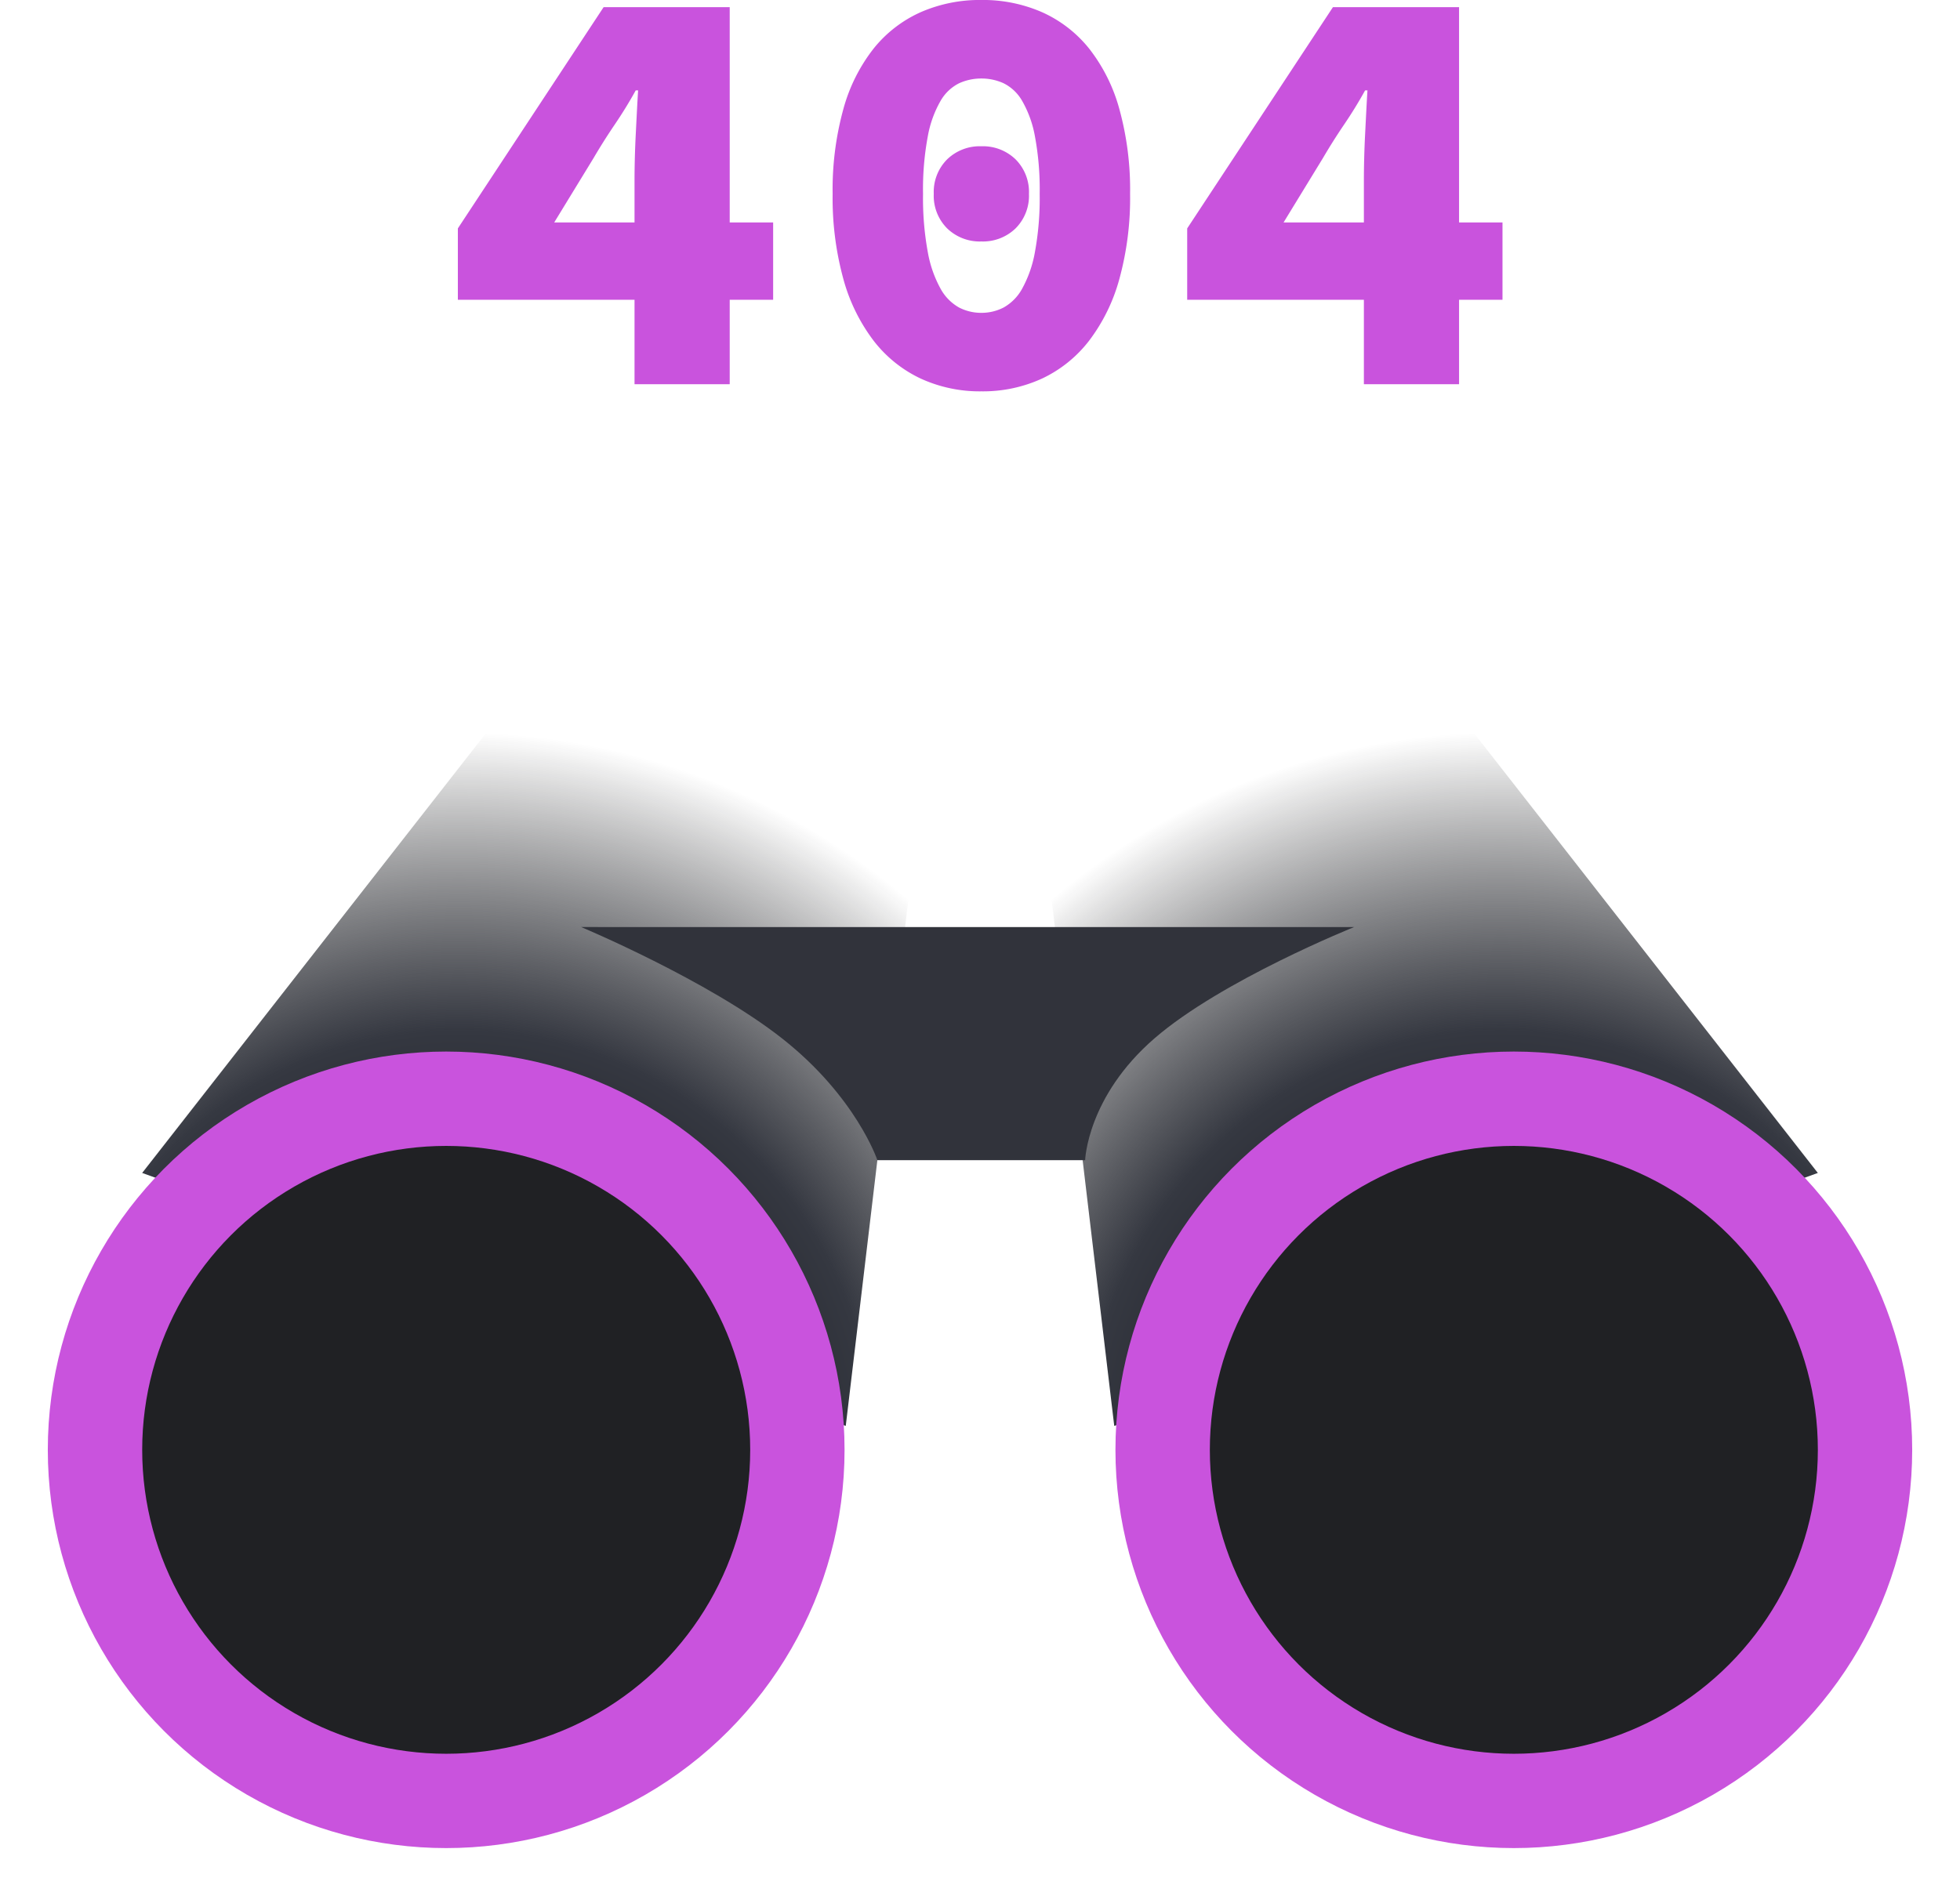 <svg xmlns="http://www.w3.org/2000/svg" xmlns:xlink="http://www.w3.org/1999/xlink" width="369" height="357.021" viewBox="0 0 369 357.021">
  <defs>
    <radialGradient id="radial-gradient" cx="0.6" cy="1.039" r="0.893" gradientTransform="matrix(-1, -0.001, -0.001, 1.083, 1.201, -0.082)" gradientUnits="objectBoundingBox">
      <stop offset="0"/>
      <stop offset="0.59" stop-color="#353841"/>
      <stop offset="1" stop-color="#0e0e0f" stop-opacity="0"/>
    </radialGradient>
    <radialGradient id="radial-gradient-2" cx="0.4" cy="1.039" r="0.893" gradientTransform="matrix(1, -0.001, 0.001, 1.083, -0.001, -0.082)" xlink:href="#radial-gradient"/>
    <filter id="Ellipse_36" x="0" y="189.021" width="168" height="168" filterUnits="userSpaceOnUse">
      <feOffset dy="3" input="SourceAlpha"/>
      <feGaussianBlur stdDeviation="3" result="blur"/>
      <feFlood flood-opacity="0.161"/>
      <feComposite operator="in" in2="blur"/>
      <feComposite in="SourceGraphic"/>
    </filter>
    <filter id="Ellipse_37" x="201" y="189.021" width="168" height="168" filterUnits="userSpaceOnUse">
      <feOffset dy="3" input="SourceAlpha"/>
      <feGaussianBlur stdDeviation="3" result="blur-2"/>
      <feFlood flood-opacity="0.161"/>
      <feComposite operator="in" in2="blur-2"/>
      <feComposite in="SourceGraphic"/>
    </filter>
    <filter id="Ellipse_38" x="17.766" y="206.786" width="132.469" height="132.469" filterUnits="userSpaceOnUse">
      <feOffset dy="3" input="SourceAlpha"/>
      <feGaussianBlur stdDeviation="3" result="blur-3"/>
      <feFlood flood-opacity="0.161"/>
      <feComposite operator="in" in2="blur-3"/>
      <feComposite in="SourceGraphic"/>
    </filter>
    <filter id="Ellipse_39" x="218.766" y="206.786" width="132.469" height="132.469" filterUnits="userSpaceOnUse">
      <feOffset dy="3" input="SourceAlpha"/>
      <feGaussianBlur stdDeviation="3" result="blur-4"/>
      <feFlood flood-opacity="0.161"/>
      <feComposite operator="in" in2="blur-4"/>
      <feComposite in="SourceGraphic"/>
    </filter>
  </defs>
  <g id="e404" transform="translate(-775.5 -303.648)">
    <path id="Path_114" data-name="Path 114" d="M8647.959,490.863l-72.842-93.2-76.352.145L8515.5,538.5Z" transform="translate(-7530.225 33.669)" fill="url(#radial-gradient)"/>
    <path id="Path_110" data-name="Path 110" d="M8498.766,490.863l72.842-93.2,76.352.145L8631.225,538.5Z" transform="translate(-7696.5 33.669)" fill="url(#radial-gradient-2)"/>
    <g transform="matrix(1, 0, 0, 1, 775.5, 303.65)" filter="url(#Ellipse_36)">
      <circle id="Ellipse_36-2" data-name="Ellipse 36" cx="75" cy="75" r="75" transform="translate(9 195.02)" fill="#c953dd"/>
    </g>
    <g transform="matrix(1, 0, 0, 1, 775.5, 303.65)" filter="url(#Ellipse_37)">
      <circle id="Ellipse_37-2" data-name="Ellipse 37" cx="75" cy="75" r="75" transform="translate(210 195.02)" fill="#c953dd"/>
    </g>
    <path id="Path_112" data-name="Path 112" d="M8523.768,439.1s23.889,10,37.832,20.974S8579.54,483,8579.54,483h39.117s.375-11.946,13.034-22.919,37.6-20.974,37.6-20.974Z" transform="translate(-7638.862 39.124)" fill="#31333b"/>
    <g transform="matrix(1, 0, 0, 1, 775.5, 303.65)" filter="url(#Ellipse_38)">
      <circle id="Ellipse_38-2" data-name="Ellipse 38" cx="57.234" cy="57.234" r="57.234" transform="translate(26.77 212.79)" fill="#202124"/>
    </g>
    <g transform="matrix(1, 0, 0, 1, 775.5, 303.65)" filter="url(#Ellipse_39)">
      <circle id="Ellipse_39-2" data-name="Ellipse 39" cx="57.234" cy="57.234" r="57.234" transform="translate(227.77 212.79)" fill="#202124"/>
    </g>
    <path id="Path_113" data-name="Path 113" d="M36.96,0V-15.9H3.7v-13.44l27.44-41.664H54.88v40.544h8.176V-15.9H54.88V0ZM21.84-30.464H36.96v-8.064q0-1.792.056-3.976t.168-4.424q.112-2.24.224-4.424t.224-3.976h-.448q-1.792,3.248-3.92,6.384T29.232-42.56ZM102.256,1.344A26.649,26.649,0,0,1,90.832-1.064a24.183,24.183,0,0,1-8.848-7.112,33.965,33.965,0,0,1-5.712-11.648A57.592,57.592,0,0,1,74.256-35.84,56.991,56.991,0,0,1,76.272-51.8a32.163,32.163,0,0,1,5.712-11.424,23.8,23.8,0,0,1,8.848-6.832,27.756,27.756,0,0,1,11.424-2.3,27.755,27.755,0,0,1,11.424,2.3,23.8,23.8,0,0,1,8.848,6.832A32.163,32.163,0,0,1,128.24-51.8a56.991,56.991,0,0,1,2.016,15.96,57.593,57.593,0,0,1-2.016,16.016,33.965,33.965,0,0,1-5.712,11.648,24.183,24.183,0,0,1-8.848,7.112A26.649,26.649,0,0,1,102.256,1.344Zm0-14.784a9.053,9.053,0,0,0,4.2-1.008,9,9,0,0,0,3.472-3.528,22.249,22.249,0,0,0,2.408-6.888,55.987,55.987,0,0,0,.9-10.976,54.24,54.24,0,0,0-.9-10.864,20.7,20.7,0,0,0-2.408-6.664,8.311,8.311,0,0,0-3.472-3.3,9.981,9.981,0,0,0-4.2-.9,9.981,9.981,0,0,0-4.2.9,8.311,8.311,0,0,0-3.472,3.3A20.7,20.7,0,0,0,92.176-46.7a54.24,54.24,0,0,0-.9,10.864,55.987,55.987,0,0,0,.9,10.976,22.249,22.249,0,0,0,2.408,6.888,9,9,0,0,0,3.472,3.528A9.053,9.053,0,0,0,102.256-13.44Zm0-13.44a8.828,8.828,0,0,1-6.44-2.464,8.676,8.676,0,0,1-2.52-6.5,8.676,8.676,0,0,1,2.52-6.5,8.828,8.828,0,0,1,6.44-2.464,8.828,8.828,0,0,1,6.44,2.464,8.676,8.676,0,0,1,2.52,6.5,8.676,8.676,0,0,1-2.52,6.5A8.828,8.828,0,0,1,102.256-26.88ZM174.272,0V-15.9H141.008v-13.44l27.44-41.664h23.744v40.544h8.176V-15.9h-8.176V0Zm-15.12-30.464h15.12v-8.064q0-1.792.056-3.976t.168-4.424q.112-2.24.224-4.424t.224-3.976H174.5q-1.792,3.248-3.92,6.384t-4.032,6.384Z" transform="translate(858 376)" fill="#c953dd"/>
  </g>
</svg>
